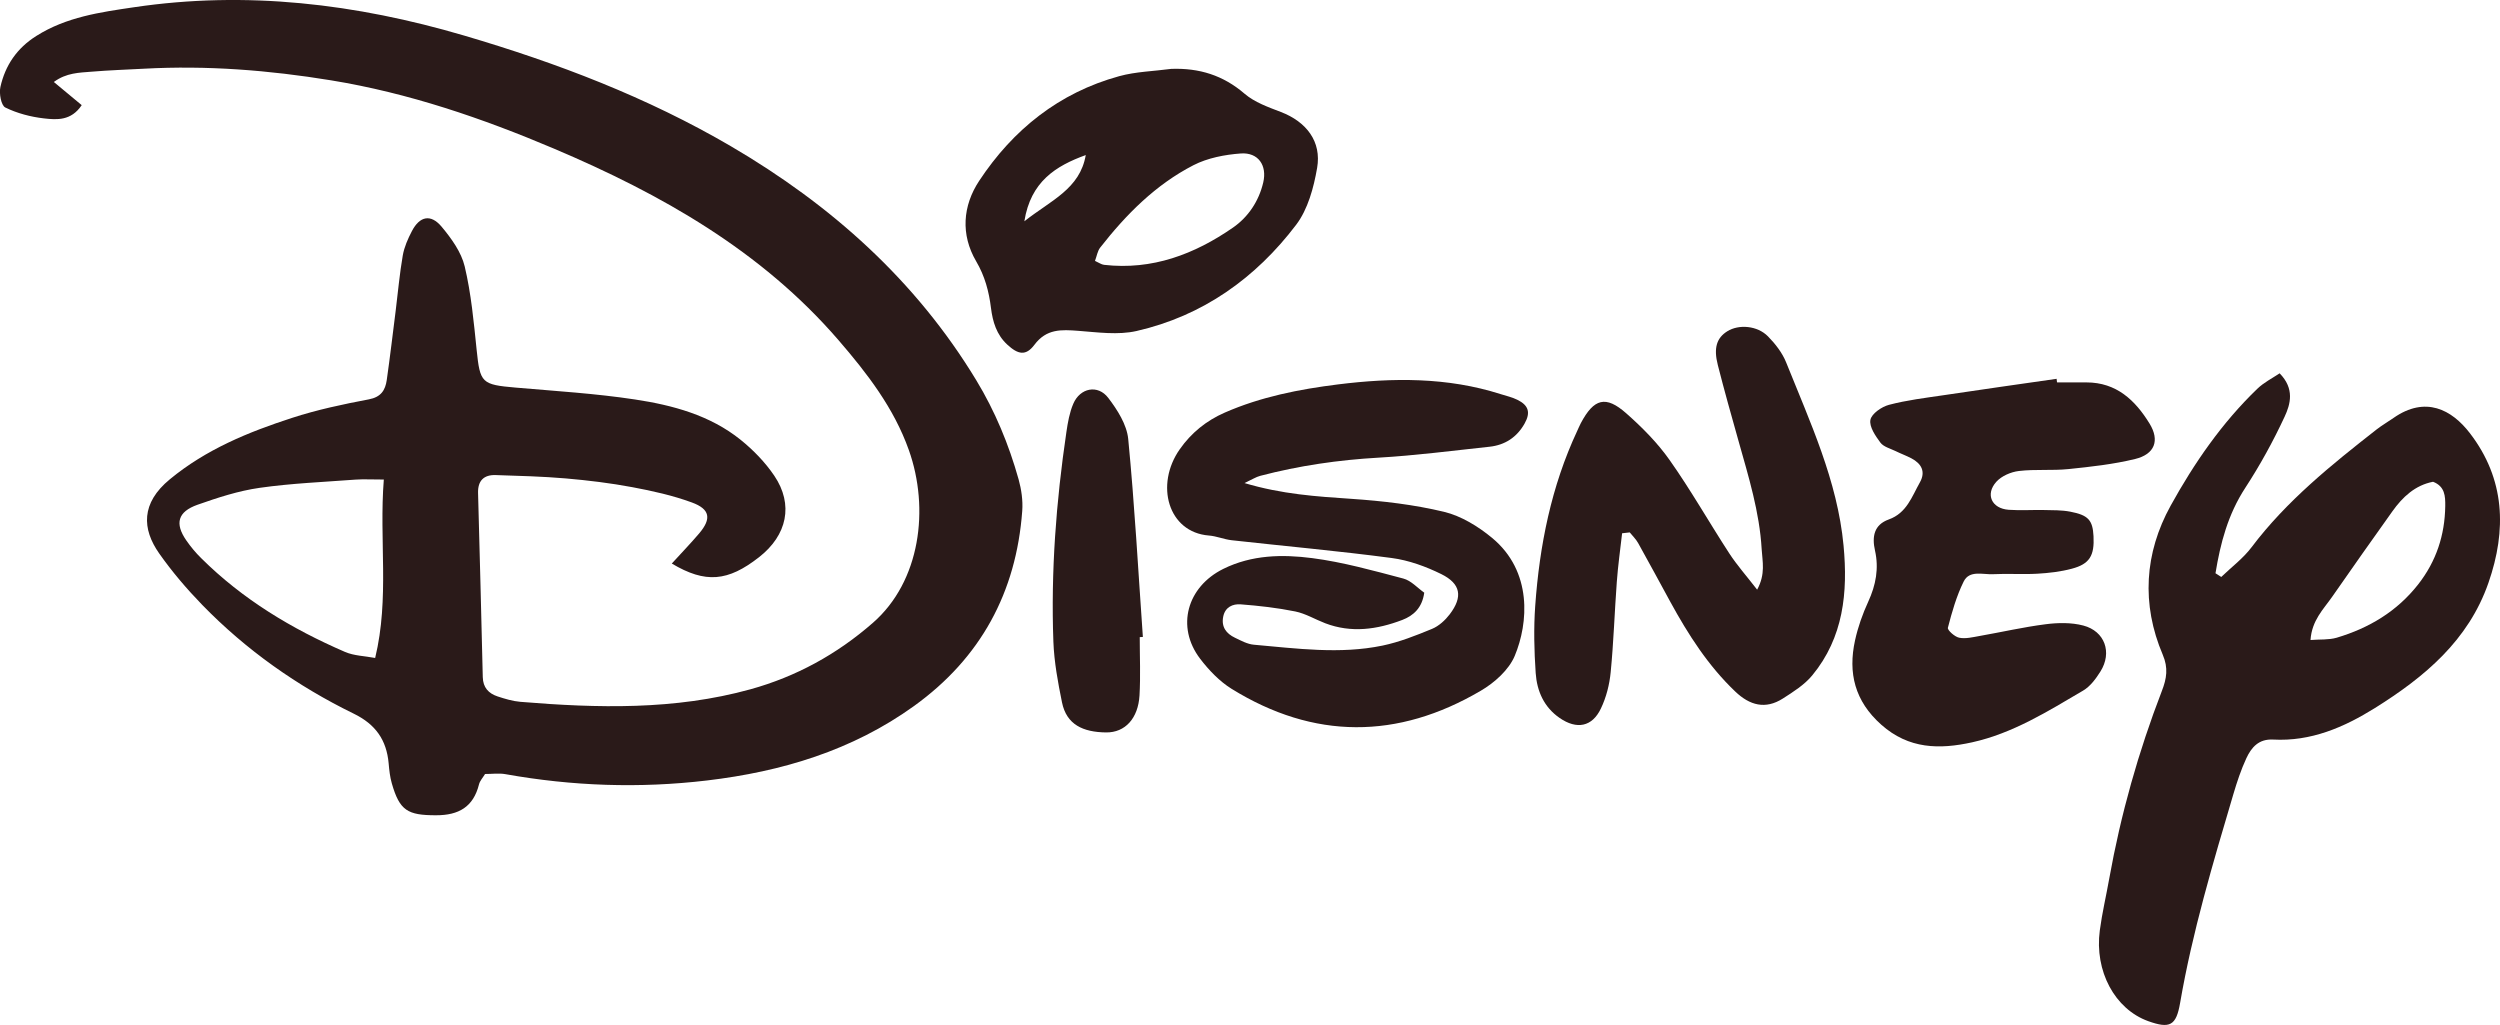 <svg xmlns="http://www.w3.org/2000/svg" id="Calque_2" data-name="Calque 2" viewBox="0 0 424.68 174.12"><defs><style>      .cls-1 {        fill: #2a1a19;        stroke-width: 0px;      }    </style></defs><g id="Calque_1-2" data-name="Calque 1"><g><path class="cls-1" d="m9.15,13.93c1.71,1.42,3.14,2.6,4.73,3.93-1.79,2.69-4.24,2.5-6.43,2.25-2.24-.26-4.54-.86-6.55-1.85-.71-.35-1.08-2.39-.83-3.49.82-3.66,2.79-6.58,6.11-8.67C11.28,2.88,17.01,2.08,22.76,1.23c19.08-2.83,37.7-.6,56.08,4.81,15.81,4.65,31.12,10.49,45.35,18.82,16.99,9.95,31.36,22.75,41.65,39.73,3.2,5.27,5.53,10.92,7.19,16.83.48,1.72.75,3.6.62,5.37-1.02,13.83-7.05,24.98-18.38,33.14-10.5,7.56-22.47,11.14-35.17,12.65-11.47,1.36-22.87.96-34.23-1.07-1.1-.2-2.27-.03-3.47-.03-.39.64-.88,1.16-1.03,1.76-.96,3.83-3.44,5.26-7.31,5.25-4.81,0-6.17-.78-7.5-5.41-.32-1.1-.44-2.27-.54-3.42-.36-3.95-2.2-6.61-5.93-8.43-9.6-4.69-18.27-10.8-25.74-18.48-2.64-2.72-5.13-5.64-7.31-8.74-2.92-4.16-3.12-8.54,1.82-12.6,6.16-5.08,13.32-8.01,20.74-10.42,4.24-1.38,8.65-2.32,13.05-3.15,2.09-.39,2.8-1.57,3.05-3.29.56-3.93,1.02-7.87,1.52-11.81.39-3.12.66-6.25,1.2-9.35.25-1.43.88-2.85,1.56-4.15,1.32-2.52,3.19-2.93,5.03-.74,1.66,1.99,3.35,4.32,3.93,6.76,1.1,4.63,1.54,9.44,2.03,14.19.58,5.6.83,5.89,6.62,6.39,6.77.59,13.58,1,20.29,2.02,6.4.97,12.73,2.67,17.92,6.84,2.16,1.74,4.18,3.82,5.73,6.11,3.31,4.9,2.19,10.11-2.59,13.84-5.29,4.14-9.1,4.49-14.82,1.08,1.59-1.75,3.18-3.39,4.66-5.13,2.1-2.48,1.86-4.11-1.26-5.25-3.24-1.19-6.67-1.95-10.08-2.59-3.73-.7-7.52-1.16-11.31-1.49-3.96-.34-7.95-.44-11.92-.57-2.03-.07-3.06.97-3,3.05.28,10.42.56,20.85.8,31.27.04,1.77.98,2.77,2.51,3.28,1.26.41,2.56.81,3.87.92,13.12,1.08,26.24,1.43,39.09-2.13,7.76-2.15,14.7-5.95,20.8-11.29,8.08-7.05,9.64-19.4,6.11-29.34-2.54-7.16-7.09-13.05-11.97-18.7-13.12-15.19-30.09-24.77-48.26-32.49-12.23-5.19-24.76-9.48-37.95-11.63-10.52-1.72-21.08-2.55-31.74-1.97-2.99.16-5.98.26-8.96.51-2.06.17-4.22.18-6.33,1.72Zm56.05,67.53c-2.15,0-3.47-.08-4.77.01-5.45.41-10.93.63-16.33,1.4-3.58.51-7.11,1.66-10.54,2.87-3.37,1.19-3.9,3.19-1.92,6.05.75,1.08,1.6,2.11,2.54,3.03,7.03,6.99,15.38,12.01,24.42,15.92,1.54.67,3.36.69,5.13,1.03,2.46-10.21.65-19.95,1.47-30.32Z"></path><path class="cls-1" d="m387.24,63.41c2.59,2.64,1.84,5.25.85,7.38-1.94,4.17-4.17,8.23-6.68,12.08-2.95,4.52-4.23,9.42-5.06,14.51.33.21.65.42.98.63,1.73-1.67,3.72-3.15,5.15-5.05,5.95-7.88,13.55-13.99,21.24-20.01.91-.71,1.93-1.29,2.88-1.96,5.44-3.79,9.9-1.4,12.97,2.6,5.98,7.78,6.27,16.45,3.15,25.41-3.4,9.78-10.84,16-19.28,21.27-5.29,3.3-10.89,5.71-17.3,5.36-2.45-.13-3.69,1.33-4.55,3.18-.9,1.94-1.58,4-2.19,6.05-3.47,11.72-6.98,23.44-9.06,35.51-.67,3.87-1.73,4.42-5.43,3.09-5.65-2.04-9.14-8.48-8.21-15.42.39-2.95,1.08-5.85,1.6-8.78,1.96-10.92,4.96-21.56,8.95-31.91.81-2.09,1.1-3.88.15-6.11-3.67-8.61-3.11-17.3,1.34-25.35,3.99-7.22,8.71-14.07,14.73-19.86,1.1-1.06,2.54-1.78,3.77-2.61Zm26.06,18.43c-3.04.59-5.16,2.58-6.9,5.02-3.45,4.82-6.85,9.67-10.24,14.53-1.47,2.11-3.44,3.98-3.67,7.33,1.62-.13,3.12,0,4.45-.39,5.5-1.64,10.25-4.47,13.85-9.07,3.07-3.93,4.52-8.36,4.59-13.29.02-1.7-.05-3.34-2.07-4.13Z"></path><path class="cls-1" d="m211.37,82.05c6.43,1.92,12.3,2.29,18.21,2.69,5.27.36,10.58.97,15.7,2.2,2.93.7,5.82,2.48,8.18,4.43,6.88,5.69,6.18,14.48,3.85,20.05-1,2.38-3.44,4.56-5.77,5.92-14.11,8.29-28.34,8.33-42.33-.33-2.06-1.28-3.87-3.18-5.35-5.12-4.12-5.42-2.22-12.2,3.94-15.25,4.85-2.4,10.03-2.49,15.12-1.83,5.22.68,10.36,2.12,15.47,3.47,1.32.35,2.4,1.59,3.55,2.4-.36,2.6-1.85,3.91-3.73,4.63-4.27,1.63-8.66,2.26-13.1.56-1.7-.65-3.32-1.64-5.08-2-3.05-.62-6.17-.97-9.28-1.21-1.33-.1-2.64.46-2.96,2.09-.35,1.75.52,2.88,1.99,3.58,1.04.5,2.13,1.1,3.23,1.19,7.27.64,14.58,1.65,21.83.15,2.88-.6,5.68-1.71,8.42-2.84,1.16-.48,2.24-1.47,3.01-2.48,2.25-2.96,1.9-5.18-1.44-6.83-2.62-1.29-5.53-2.35-8.41-2.73-9.04-1.2-18.13-2.01-27.19-3.02-1.31-.15-2.57-.7-3.88-.8-6.93-.55-9.19-8.62-4.93-14.67,1.93-2.75,4.49-4.84,7.63-6.21,6.14-2.69,12.68-3.97,19.24-4.79,9.26-1.15,18.56-1.25,27.63,1.65.95.3,1.94.52,2.83.96,1.93.94,2.28,2.18,1.24,4.03-1.31,2.34-3.34,3.67-5.98,3.95-6.27.67-12.53,1.49-18.81,1.85-6.83.39-13.52,1.36-20.12,3.09-.72.19-1.38.62-2.68,1.23Z"></path><path class="cls-1" d="m275.55,90.59c-.31,2.75-.7,5.49-.9,8.25-.38,5.11-.54,10.24-1.04,15.34-.2,2.1-.75,4.27-1.66,6.17-1.49,3.14-4.11,3.61-7,1.62-2.68-1.84-3.87-4.59-4.08-7.64-.26-3.79-.35-7.62-.08-11.4.73-10.28,2.73-20.3,7.13-29.72.21-.45.4-.91.63-1.35,2.22-4.16,4.21-4.73,7.69-1.66,2.71,2.39,5.32,5.02,7.39,7.96,3.61,5.12,6.71,10.59,10.13,15.85,1.31,2.01,2.92,3.82,4.73,6.16,1.46-2.68.89-4.81.77-6.86-.36-6.33-2.23-12.34-3.93-18.39-1.21-4.29-2.42-8.59-3.52-12.91-.75-2.92-.18-4.62,1.62-5.74,1.95-1.21,5.09-.97,6.9.87,1.25,1.27,2.44,2.8,3.09,4.43,4.05,10.12,8.71,20.07,9.75,31.11.75,7.93,0,15.61-5.32,22.05-1.32,1.6-3.21,2.79-4.99,3.93-2.96,1.89-5.62,1.17-8.08-1.18-4.62-4.4-7.99-9.68-11.02-15.21-1.83-3.34-3.62-6.69-5.48-10.01-.37-.67-.95-1.22-1.43-1.82-.44.05-.87.1-1.31.15Z"></path><path class="cls-1" d="m349.45,64.96c1.66,0,3.32,0,4.98,0,5.1,0,8.29,3.04,10.71,6.98,1.78,2.89.89,5.22-2.44,6.03-3.69.9-7.51,1.32-11.29,1.71-2.8.29-5.67,0-8.46.33-1.35.16-2.93.84-3.82,1.82-1.93,2.14-.8,4.57,2.1,4.77,1.98.14,3.99,0,5.98.04,1.49.03,3.01,0,4.47.28,3.08.59,3.81,1.45,3.95,4.17.17,3.3-.66,4.72-3.69,5.52-1.91.51-3.92.74-5.89.85-2.48.14-4.99-.05-7.48.08-1.74.09-4.02-.74-5,1.25-1.22,2.47-1.99,5.18-2.68,7.85-.1.4,1.16,1.54,1.92,1.69,1.08.22,2.3-.09,3.44-.29,3.76-.66,7.49-1.52,11.26-2,2.09-.27,4.36-.31,6.38.22,3.67.96,4.94,4.58,2.92,7.8-.77,1.23-1.74,2.55-2.96,3.26-5.99,3.52-11.93,7.25-18.85,8.78-5.53,1.22-10.75,1.16-15.42-2.99-4.5-4-5.68-8.78-4.46-14.34.49-2.24,1.28-4.47,2.24-6.56,1.3-2.82,1.83-5.66,1.15-8.68-.54-2.39-.16-4.39,2.34-5.29,3.05-1.09,3.92-3.88,5.28-6.29,1.02-1.81.29-3.18-1.43-4.09-.88-.46-1.82-.8-2.71-1.24-.89-.43-2.03-.72-2.56-1.43-.85-1.14-1.92-2.71-1.7-3.87.2-1.04,1.9-2.22,3.15-2.55,3.04-.8,6.19-1.18,9.31-1.64,6.39-.96,12.78-1.86,19.17-2.78.02.2.05.39.07.59Z"></path><path class="cls-1" d="m198.96,11.7c4.75-.17,8.81,1.08,12.47,4.23,1.69,1.45,4.01,2.27,6.15,3.09,4.33,1.66,6.95,5.01,6.16,9.52-.58,3.34-1.56,7-3.55,9.63-6.88,9.07-15.87,15.49-27.13,18.06-3.13.71-6.58.22-9.86-.03-2.9-.22-5.43-.38-7.49,2.38-1.45,1.93-2.78,1.64-4.6-.04-1.83-1.69-2.48-3.89-2.77-6.22-.35-2.81-1.03-5.4-2.52-7.94-2.65-4.53-2.29-9.42.52-13.67,5.75-8.7,13.56-14.96,23.78-17.77,2.84-.78,5.89-.84,8.84-1.24Zm-12.95,32.62c.66.3,1.09.62,1.55.67,8.17.93,15.35-1.8,21.88-6.32,2.59-1.79,4.41-4.5,5.15-7.68.68-2.91-.86-5.13-3.81-4.92-2.73.2-5.64.76-8.04,1.99-6.42,3.3-11.44,8.36-15.85,14-.46.59-.58,1.46-.88,2.25Zm-1.57-17.98c-5.1,1.85-9.36,4.51-10.43,11.25,4.5-3.56,9.44-5.48,10.43-11.25Z"></path><path class="cls-1" d="m193.61,108.21c0,3.31.15,6.63-.04,9.93-.23,3.86-2.41,6.32-5.69,6.28-3.89-.05-6.71-1.31-7.48-5.12-.69-3.39-1.33-6.84-1.46-10.29-.44-11.94.47-23.81,2.21-35.62.24-1.63.53-3.31,1.17-4.8,1.15-2.7,4.17-3.32,5.94-1,1.55,2.03,3.15,4.54,3.39,6.97,1.09,11.19,1.7,22.42,2.49,33.64-.17,0-.35.02-.52.03Z"></path></g></g></svg>